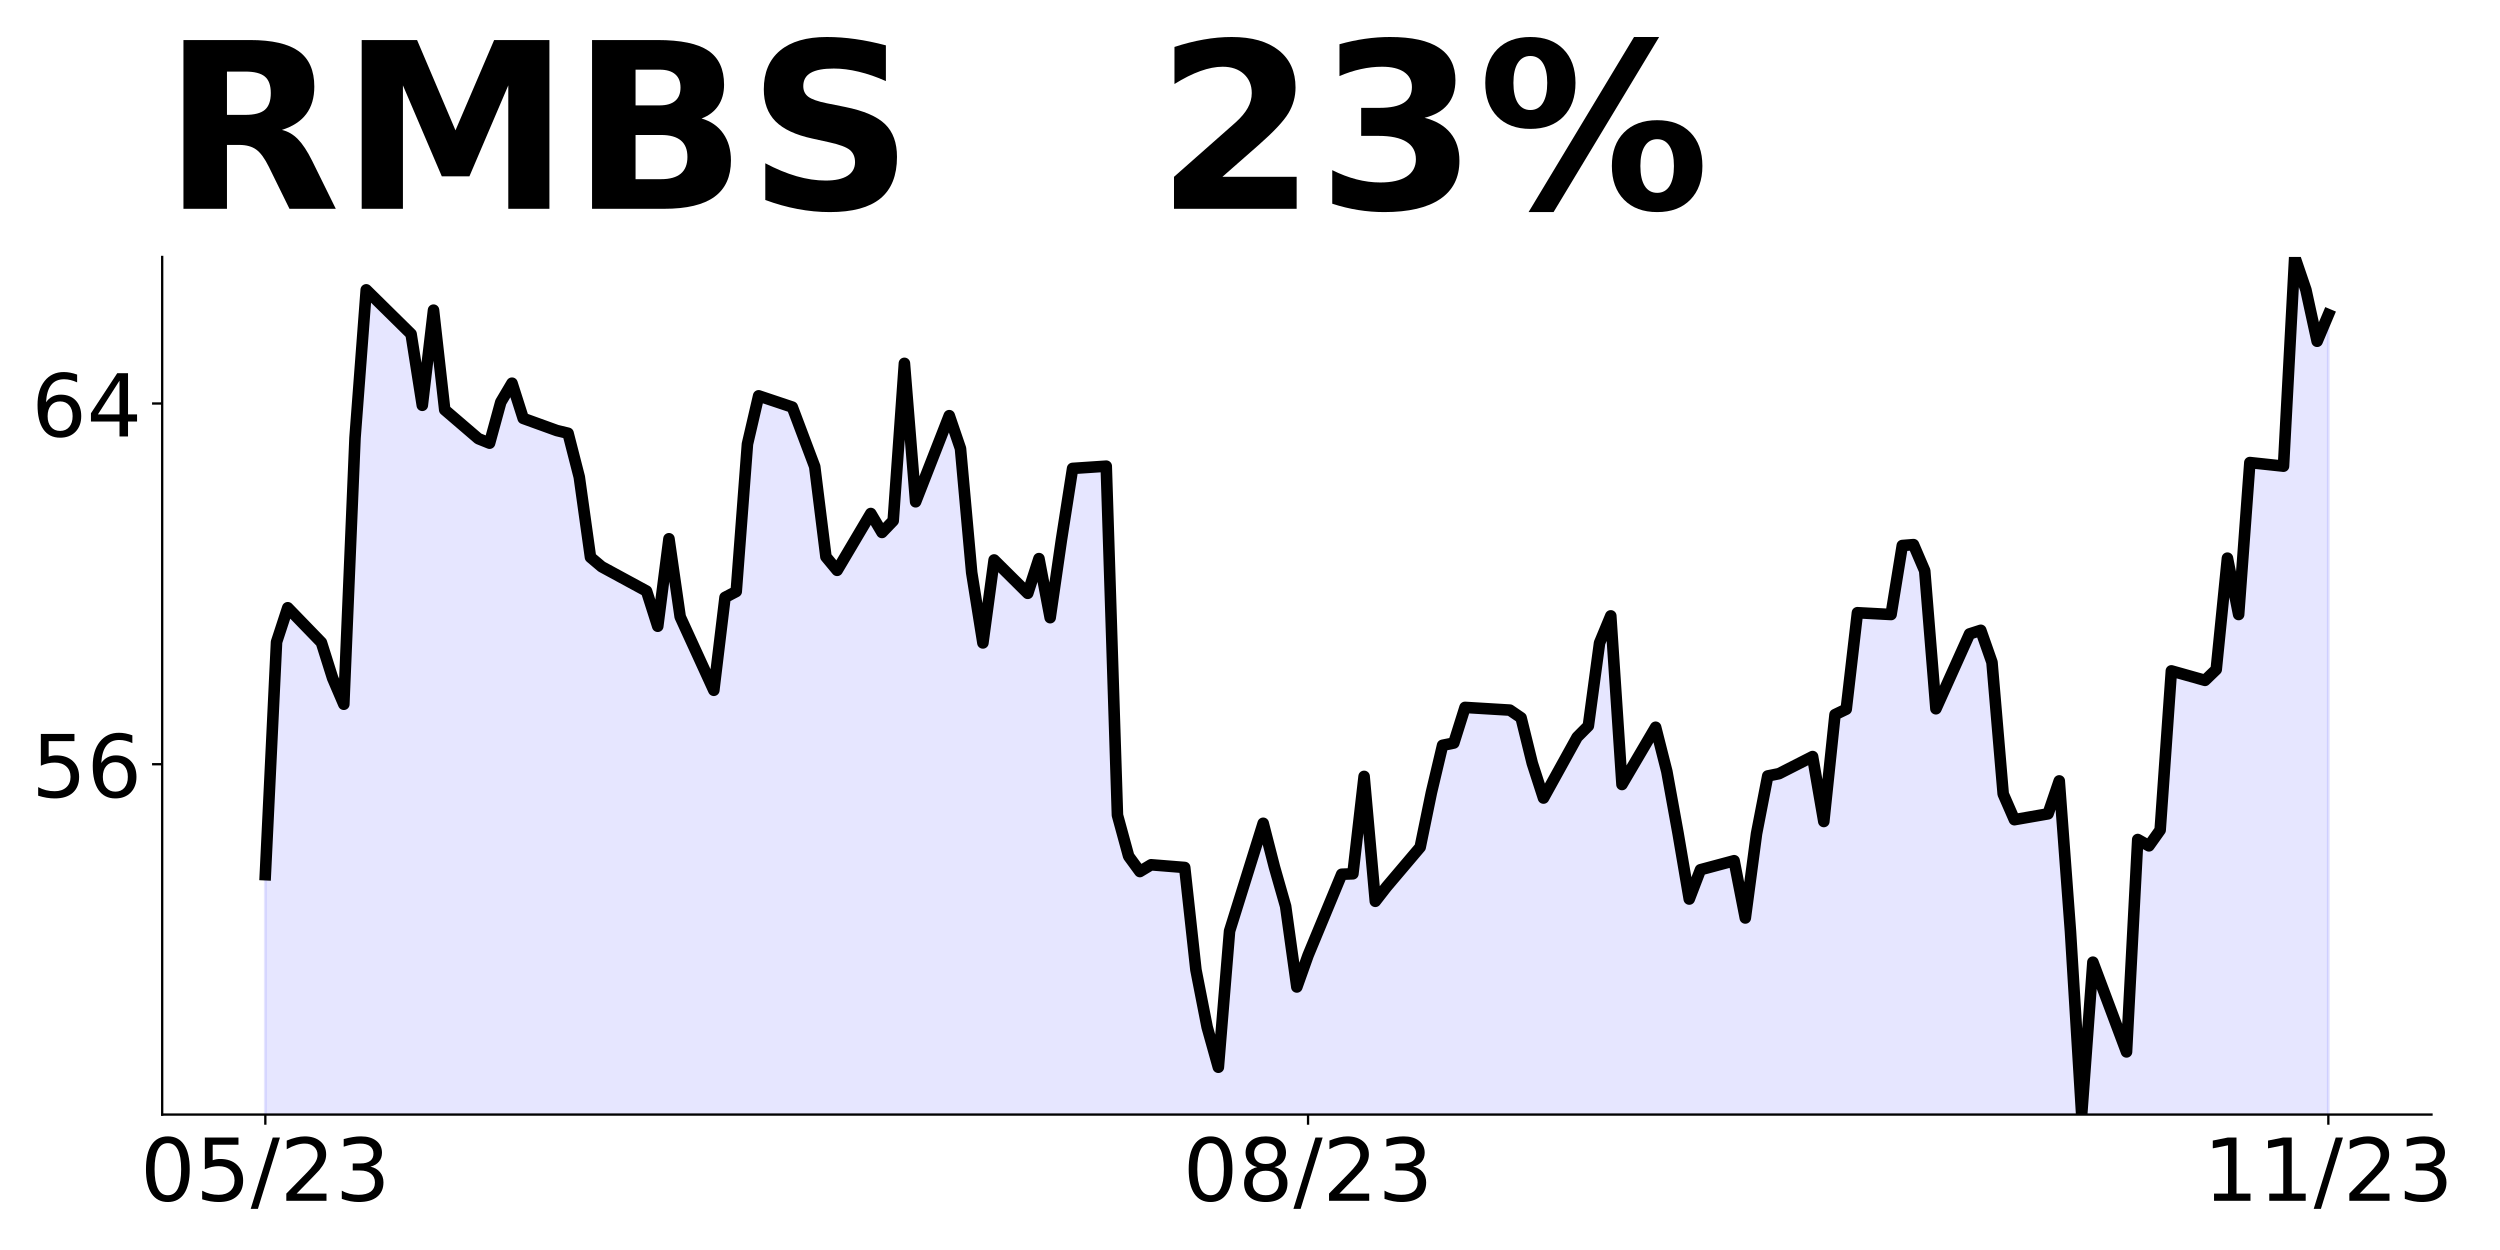 <?xml version="1.0" encoding="utf-8" standalone="no"?>
<!DOCTYPE svg PUBLIC "-//W3C//DTD SVG 1.1//EN"
  "http://www.w3.org/Graphics/SVG/1.1/DTD/svg11.dtd">
<!-- Created with matplotlib (https://matplotlib.org/) -->
<svg height="432pt" version="1.1" viewBox="0 0 864 432" width="864pt" xmlns="http://www.w3.org/2000/svg" xmlns:xlink="http://www.w3.org/1999/xlink">
 <defs>
  <style type="text/css">
*{stroke-linecap:butt;stroke-linejoin:round;}
  </style>
 </defs>
 <g id="figure_1">
  <g id="patch_1">
   <path d="M 0 432 
L 864 432 
L 864 0 
L 0 0 
z
" style="fill:none;"/>
  </g>
  <g id="axes_1">
   <g id="patch_2">
    <path d="M 56.05 385.2 
L 840.324 385.2 
L 840.324 88.8 
L 56.05 88.8 
z
" style="fill:none;"/>
   </g>
   <g id="PolyCollection_1">
    <path clip-path="url(#p96f21cbe76)" d="M 91.699 1136.797 
L 91.699 302.295 
L 95.574 221.884 
L 99.449 210.04 
L 111.073 222.04 
L 114.948 234.351 
L 118.823 243.389 
L 122.698 151.29 
L 126.573 100.176 
L 142.072 115.448 
L 145.947 140.07 
L 149.822 107.189 
L 153.697 141.628 
L 165.321 151.602 
L 169.196 153.16 
L 173.071 138.979 
L 176.946 132.434 
L 180.821 144.589 
L 192.445 148.797 
L 196.32 149.732 
L 200.195 164.848 
L 204.07 192.587 
L 207.945 195.859 
L 223.444 204.274 
L 227.319 216.43 
L 231.194 186.197 
L 235.069 213.157 
L 246.694 238.558 
L 250.569 206.456 
L 254.443 204.43 
L 258.318 153.472 
L 262.193 136.798 
L 273.818 140.693 
L 281.567 161.264 
L 285.442 192.431 
L 289.317 197.106 
L 300.942 177.471 
L 304.817 184.016 
L 308.692 179.964 
L 312.566 125.577 
L 316.441 173.419 
L 328.066 143.654 
L 331.941 155.03 
L 335.816 197.885 
L 339.691 222.196 
L 343.565 193.522 
L 355.19 205.054 
L 359.065 193.054 
L 362.94 213.469 
L 366.815 186.665 
L 370.69 161.887 
L 382.314 161.108 
L 386.189 281.725 
L 390.064 295.906 
L 393.939 301.204 
L 397.814 298.867 
L 409.438 299.802 
L 413.313 335.177 
L 417.188 354.968 
L 421.063 368.837 
L 424.938 321.775 
L 436.562 284.53 
L 440.437 299.646 
L 444.312 313.204 
L 448.187 341.098 
L 452.062 330.19 
L 463.686 302.139 
L 467.561 301.984 
L 471.436 268.323 
L 475.311 311.49 
L 479.186 306.503 
L 490.811 292.789 
L 494.685 273.933 
L 498.56 257.57 
L 502.435 256.791 
L 506.31 244.48 
L 521.809 245.415 
L 525.684 248.064 
L 529.559 263.804 
L 533.434 275.803 
L 545.059 254.765 
L 548.934 250.869 
L 552.808 222.196 
L 556.683 212.845 
L 560.558 271.128 
L 572.183 251.337 
L 576.058 266.609 
L 579.933 287.958 
L 583.807 310.71 
L 587.682 300.581 
L 599.307 297.464 
L 603.182 317.256 
L 607.057 288.114 
L 610.932 268.167 
L 614.806 267.388 
L 626.431 261.466 
L 630.306 283.907 
L 634.181 246.974 
L 638.056 245.103 
L 641.93 211.755 
L 653.555 212.378 
L 657.43 188.535 
L 661.305 188.223 
L 665.18 197.262 
L 669.055 244.948 
L 680.679 219.079 
L 684.554 217.832 
L 688.429 228.897 
L 692.304 274.401 
L 696.179 283.283 
L 707.803 281.257 
L 711.678 269.881 
L 715.553 321.931 
L 719.428 385.2 
L 723.303 332.527 
L 734.927 363.539 
L 738.802 290.14 
L 742.677 292.322 
L 746.552 286.867 
L 750.427 231.857 
L 762.051 235.13 
L 765.926 231.39 
L 769.801 192.898 
L 773.676 212.378 
L 777.551 159.861 
L 789.176 161.108 
L 793.05 88.8 
L 796.925 100.176 
L 800.8 117.941 
L 804.675 108.747 
L 804.675 1136.797 
L 804.675 1136.797 
L 800.8 1136.797 
L 796.925 1136.797 
L 793.05 1136.797 
L 789.176 1136.797 
L 777.551 1136.797 
L 773.676 1136.797 
L 769.801 1136.797 
L 765.926 1136.797 
L 762.051 1136.797 
L 750.427 1136.797 
L 746.552 1136.797 
L 742.677 1136.797 
L 738.802 1136.797 
L 734.927 1136.797 
L 723.303 1136.797 
L 719.428 1136.797 
L 715.553 1136.797 
L 711.678 1136.797 
L 707.803 1136.797 
L 696.179 1136.797 
L 692.304 1136.797 
L 688.429 1136.797 
L 684.554 1136.797 
L 680.679 1136.797 
L 669.055 1136.797 
L 665.18 1136.797 
L 661.305 1136.797 
L 657.43 1136.797 
L 653.555 1136.797 
L 641.93 1136.797 
L 638.056 1136.797 
L 634.181 1136.797 
L 630.306 1136.797 
L 626.431 1136.797 
L 614.806 1136.797 
L 610.932 1136.797 
L 607.057 1136.797 
L 603.182 1136.797 
L 599.307 1136.797 
L 587.682 1136.797 
L 583.807 1136.797 
L 579.933 1136.797 
L 576.058 1136.797 
L 572.183 1136.797 
L 560.558 1136.797 
L 556.683 1136.797 
L 552.808 1136.797 
L 548.934 1136.797 
L 545.059 1136.797 
L 533.434 1136.797 
L 529.559 1136.797 
L 525.684 1136.797 
L 521.809 1136.797 
L 506.31 1136.797 
L 502.435 1136.797 
L 498.56 1136.797 
L 494.685 1136.797 
L 490.811 1136.797 
L 479.186 1136.797 
L 475.311 1136.797 
L 471.436 1136.797 
L 467.561 1136.797 
L 463.686 1136.797 
L 452.062 1136.797 
L 448.187 1136.797 
L 444.312 1136.797 
L 440.437 1136.797 
L 436.562 1136.797 
L 424.938 1136.797 
L 421.063 1136.797 
L 417.188 1136.797 
L 413.313 1136.797 
L 409.438 1136.797 
L 397.814 1136.797 
L 393.939 1136.797 
L 390.064 1136.797 
L 386.189 1136.797 
L 382.314 1136.797 
L 370.69 1136.797 
L 366.815 1136.797 
L 362.94 1136.797 
L 359.065 1136.797 
L 355.19 1136.797 
L 343.565 1136.797 
L 339.691 1136.797 
L 335.816 1136.797 
L 331.941 1136.797 
L 328.066 1136.797 
L 316.441 1136.797 
L 312.566 1136.797 
L 308.692 1136.797 
L 304.817 1136.797 
L 300.942 1136.797 
L 289.317 1136.797 
L 285.442 1136.797 
L 281.567 1136.797 
L 273.818 1136.797 
L 262.193 1136.797 
L 258.318 1136.797 
L 254.443 1136.797 
L 250.569 1136.797 
L 246.694 1136.797 
L 235.069 1136.797 
L 231.194 1136.797 
L 227.319 1136.797 
L 223.444 1136.797 
L 207.945 1136.797 
L 204.07 1136.797 
L 200.195 1136.797 
L 196.32 1136.797 
L 192.445 1136.797 
L 180.821 1136.797 
L 176.946 1136.797 
L 173.071 1136.797 
L 169.196 1136.797 
L 165.321 1136.797 
L 153.697 1136.797 
L 149.822 1136.797 
L 145.947 1136.797 
L 142.072 1136.797 
L 126.573 1136.797 
L 122.698 1136.797 
L 118.823 1136.797 
L 114.948 1136.797 
L 111.073 1136.797 
L 99.449 1136.797 
L 95.574 1136.797 
L 91.699 1136.797 
z
" style="fill:#0000ff;fill-opacity:0.1;stroke:#0000ff;stroke-opacity:0.1;"/>
   </g>
   <g id="matplotlib.axis_1">
    <g id="xtick_1">
     <g id="line2d_1">
      <defs>
       <path d="M 0 0 
L 0 3.5 
" id="m1ffdde8218" style="stroke:#000000;stroke-width:0.8;"/>
      </defs>
      <g>
       <use style="stroke:#000000;stroke-width:0.8;" x="91.699" xlink:href="#m1ffdde8218" y="385.2"/>
      </g>
     </g>
     <g id="text_1">
      <!-- 05/23 -->
      <defs>
       <path d="M 31.781 66.406 
Q 24.172 66.406 20.328 58.906 
Q 16.5 51.422 16.5 36.375 
Q 16.5 21.391 20.328 13.891 
Q 24.172 6.391 31.781 6.391 
Q 39.453 6.391 43.281 13.891 
Q 47.125 21.391 47.125 36.375 
Q 47.125 51.422 43.281 58.906 
Q 39.453 66.406 31.781 66.406 
z
M 31.781 74.219 
Q 44.047 74.219 50.516 64.516 
Q 56.984 54.828 56.984 36.375 
Q 56.984 17.969 50.516 8.266 
Q 44.047 -1.422 31.781 -1.422 
Q 19.531 -1.422 13.062 8.266 
Q 6.594 17.969 6.594 36.375 
Q 6.594 54.828 13.062 64.516 
Q 19.531 74.219 31.781 74.219 
z
" id="DejaVuSans-48"/>
       <path d="M 10.797 72.906 
L 49.516 72.906 
L 49.516 64.594 
L 19.828 64.594 
L 19.828 46.734 
Q 21.969 47.469 24.109 47.828 
Q 26.266 48.188 28.422 48.188 
Q 40.625 48.188 47.75 41.5 
Q 54.891 34.812 54.891 23.391 
Q 54.891 11.625 47.562 5.094 
Q 40.234 -1.422 26.906 -1.422 
Q 22.312 -1.422 17.547 -0.641 
Q 12.797 0.141 7.719 1.703 
L 7.719 11.625 
Q 12.109 9.234 16.797 8.062 
Q 21.484 6.891 26.703 6.891 
Q 35.156 6.891 40.078 11.328 
Q 45.016 15.766 45.016 23.391 
Q 45.016 31 40.078 35.438 
Q 35.156 39.891 26.703 39.891 
Q 22.75 39.891 18.812 39.016 
Q 14.891 38.141 10.797 36.281 
z
" id="DejaVuSans-53"/>
       <path d="M 25.391 72.906 
L 33.688 72.906 
L 8.297 -9.281 
L 0 -9.281 
z
" id="DejaVuSans-47"/>
       <path d="M 19.188 8.297 
L 53.609 8.297 
L 53.609 0 
L 7.328 0 
L 7.328 8.297 
Q 12.938 14.109 22.625 23.891 
Q 32.328 33.688 34.812 36.531 
Q 39.547 41.844 41.422 45.531 
Q 43.312 49.219 43.312 52.781 
Q 43.312 58.594 39.234 62.25 
Q 35.156 65.922 28.609 65.922 
Q 23.969 65.922 18.812 64.312 
Q 13.672 62.703 7.812 59.422 
L 7.812 69.391 
Q 13.766 71.781 18.938 73 
Q 24.125 74.219 28.422 74.219 
Q 39.75 74.219 46.484 68.547 
Q 53.219 62.891 53.219 53.422 
Q 53.219 48.922 51.531 44.891 
Q 49.859 40.875 45.406 35.406 
Q 44.188 33.984 37.641 27.219 
Q 31.109 20.453 19.188 8.297 
z
" id="DejaVuSans-50"/>
       <path d="M 40.578 39.312 
Q 47.656 37.797 51.625 33 
Q 55.609 28.219 55.609 21.188 
Q 55.609 10.406 48.188 4.484 
Q 40.766 -1.422 27.094 -1.422 
Q 22.516 -1.422 17.656 -0.516 
Q 12.797 0.391 7.625 2.203 
L 7.625 11.719 
Q 11.719 9.328 16.594 8.109 
Q 21.484 6.891 26.812 6.891 
Q 36.078 6.891 40.938 10.547 
Q 45.797 14.203 45.797 21.188 
Q 45.797 27.641 41.281 31.266 
Q 36.766 34.906 28.719 34.906 
L 20.219 34.906 
L 20.219 43.016 
L 29.109 43.016 
Q 36.375 43.016 40.234 45.922 
Q 44.094 48.828 44.094 54.297 
Q 44.094 59.906 40.109 62.906 
Q 36.141 65.922 28.719 65.922 
Q 24.656 65.922 20.016 65.031 
Q 15.375 64.156 9.812 62.312 
L 9.812 71.094 
Q 15.438 72.656 20.344 73.438 
Q 25.25 74.219 29.594 74.219 
Q 40.828 74.219 47.359 69.109 
Q 53.906 64.016 53.906 55.328 
Q 53.906 49.266 50.438 45.094 
Q 46.969 40.922 40.578 39.312 
z
" id="DejaVuSans-51"/>
      </defs>
      <g transform="translate(48.471 414.995)scale(0.3 -0.3)">
       <use xlink:href="#DejaVuSans-48"/>
       <use x="63.623" xlink:href="#DejaVuSans-53"/>
       <use x="127.246" xlink:href="#DejaVuSans-47"/>
       <use x="160.938" xlink:href="#DejaVuSans-50"/>
       <use x="224.561" xlink:href="#DejaVuSans-51"/>
      </g>
     </g>
    </g>
    <g id="xtick_2">
     <g id="line2d_2">
      <g>
       <use style="stroke:#000000;stroke-width:0.8;" x="452.062" xlink:href="#m1ffdde8218" y="385.2"/>
      </g>
     </g>
     <g id="text_2">
      <!-- 08/23 -->
      <defs>
       <path d="M 31.781 34.625 
Q 24.75 34.625 20.719 30.859 
Q 16.703 27.094 16.703 20.516 
Q 16.703 13.922 20.719 10.156 
Q 24.75 6.391 31.781 6.391 
Q 38.812 6.391 42.859 10.172 
Q 46.922 13.969 46.922 20.516 
Q 46.922 27.094 42.891 30.859 
Q 38.875 34.625 31.781 34.625 
z
M 21.922 38.812 
Q 15.578 40.375 12.031 44.719 
Q 8.5 49.078 8.5 55.328 
Q 8.5 64.062 14.719 69.141 
Q 20.953 74.219 31.781 74.219 
Q 42.672 74.219 48.875 69.141 
Q 55.078 64.062 55.078 55.328 
Q 55.078 49.078 51.531 44.719 
Q 48 40.375 41.703 38.812 
Q 48.828 37.156 52.797 32.312 
Q 56.781 27.484 56.781 20.516 
Q 56.781 9.906 50.312 4.234 
Q 43.844 -1.422 31.781 -1.422 
Q 19.734 -1.422 13.25 4.234 
Q 6.781 9.906 6.781 20.516 
Q 6.781 27.484 10.781 32.312 
Q 14.797 37.156 21.922 38.812 
z
M 18.312 54.391 
Q 18.312 48.734 21.844 45.562 
Q 25.391 42.391 31.781 42.391 
Q 38.141 42.391 41.719 45.562 
Q 45.312 48.734 45.312 54.391 
Q 45.312 60.062 41.719 63.234 
Q 38.141 66.406 31.781 66.406 
Q 25.391 66.406 21.844 63.234 
Q 18.312 60.062 18.312 54.391 
z
" id="DejaVuSans-56"/>
      </defs>
      <g transform="translate(408.834 414.995)scale(0.3 -0.3)">
       <use xlink:href="#DejaVuSans-48"/>
       <use x="63.623" xlink:href="#DejaVuSans-56"/>
       <use x="127.246" xlink:href="#DejaVuSans-47"/>
       <use x="160.938" xlink:href="#DejaVuSans-50"/>
       <use x="224.561" xlink:href="#DejaVuSans-51"/>
      </g>
     </g>
    </g>
    <g id="xtick_3">
     <g id="line2d_3">
      <g>
       <use style="stroke:#000000;stroke-width:0.8;" x="804.675" xlink:href="#m1ffdde8218" y="385.2"/>
      </g>
     </g>
     <g id="text_3">
      <!-- 11/23 -->
      <defs>
       <path d="M 12.406 8.297 
L 28.516 8.297 
L 28.516 63.922 
L 10.984 60.406 
L 10.984 69.391 
L 28.422 72.906 
L 38.281 72.906 
L 38.281 8.297 
L 54.391 8.297 
L 54.391 0 
L 12.406 0 
z
" id="DejaVuSans-49"/>
      </defs>
      <g transform="translate(761.447 414.995)scale(0.3 -0.3)">
       <use xlink:href="#DejaVuSans-49"/>
       <use x="63.623" xlink:href="#DejaVuSans-49"/>
       <use x="127.246" xlink:href="#DejaVuSans-47"/>
       <use x="160.938" xlink:href="#DejaVuSans-50"/>
       <use x="224.561" xlink:href="#DejaVuSans-51"/>
      </g>
     </g>
    </g>
   </g>
   <g id="matplotlib.axis_2">
    <g id="ytick_1">
     <g id="line2d_4">
      <defs>
       <path d="M 0 0 
L -3.5 0 
" id="m36d1e74f35" style="stroke:#000000;stroke-width:0.8;"/>
      </defs>
      <g>
       <use style="stroke:#000000;stroke-width:0.8;" x="56.05" xlink:href="#m36d1e74f35" y="264.115"/>
      </g>
     </g>
     <g id="text_4">
      <!-- 56 -->
      <defs>
       <path d="M 33.016 40.375 
Q 26.375 40.375 22.484 35.828 
Q 18.609 31.297 18.609 23.391 
Q 18.609 15.531 22.484 10.953 
Q 26.375 6.391 33.016 6.391 
Q 39.656 6.391 43.531 10.953 
Q 47.406 15.531 47.406 23.391 
Q 47.406 31.297 43.531 35.828 
Q 39.656 40.375 33.016 40.375 
z
M 52.594 71.297 
L 52.594 62.312 
Q 48.875 64.062 45.094 64.984 
Q 41.312 65.922 37.594 65.922 
Q 27.828 65.922 22.672 59.328 
Q 17.531 52.734 16.797 39.406 
Q 19.672 43.656 24.016 45.922 
Q 28.375 48.188 33.594 48.188 
Q 44.578 48.188 50.953 41.516 
Q 57.328 34.859 57.328 23.391 
Q 57.328 12.156 50.688 5.359 
Q 44.047 -1.422 33.016 -1.422 
Q 20.359 -1.422 13.672 8.266 
Q 6.984 17.969 6.984 36.375 
Q 6.984 53.656 15.188 63.938 
Q 23.391 74.219 37.203 74.219 
Q 40.922 74.219 44.703 73.484 
Q 48.484 72.75 52.594 71.297 
z
" id="DejaVuSans-54"/>
      </defs>
      <g transform="translate(10.875 275.513)scale(0.3 -0.3)">
       <use xlink:href="#DejaVuSans-53"/>
       <use x="63.623" xlink:href="#DejaVuSans-54"/>
      </g>
     </g>
    </g>
    <g id="ytick_2">
     <g id="line2d_5">
      <g>
       <use style="stroke:#000000;stroke-width:0.8;" x="56.05" xlink:href="#m36d1e74f35" y="139.447"/>
      </g>
     </g>
     <g id="text_5">
      <!-- 64 -->
      <defs>
       <path d="M 37.797 64.312 
L 12.891 25.391 
L 37.797 25.391 
z
M 35.203 72.906 
L 47.609 72.906 
L 47.609 25.391 
L 58.016 25.391 
L 58.016 17.188 
L 47.609 17.188 
L 47.609 0 
L 37.797 0 
L 37.797 17.188 
L 4.891 17.188 
L 4.891 26.703 
z
" id="DejaVuSans-52"/>
      </defs>
      <g transform="translate(10.875 150.844)scale(0.3 -0.3)">
       <use xlink:href="#DejaVuSans-54"/>
       <use x="63.623" xlink:href="#DejaVuSans-52"/>
      </g>
     </g>
    </g>
   </g>
   <g id="line2d_6">
    <path clip-path="url(#p96f21cbe76)" d="M 91.699 302.295 
L 95.574 221.884 
L 99.449 210.04 
L 111.073 222.04 
L 114.948 234.351 
L 118.823 243.389 
L 122.698 151.29 
L 126.573 100.176 
L 142.072 115.448 
L 145.947 140.07 
L 149.822 107.189 
L 153.697 141.628 
L 165.321 151.602 
L 169.196 153.16 
L 173.071 138.979 
L 176.946 132.434 
L 180.821 144.589 
L 192.445 148.797 
L 196.32 149.732 
L 200.195 164.848 
L 204.07 192.587 
L 207.945 195.859 
L 223.444 204.274 
L 227.319 216.43 
L 231.194 186.197 
L 235.069 213.157 
L 246.694 238.558 
L 250.569 206.456 
L 254.443 204.43 
L 258.318 153.472 
L 262.193 136.798 
L 273.818 140.693 
L 281.567 161.264 
L 285.442 192.431 
L 289.317 197.106 
L 300.942 177.471 
L 304.817 184.016 
L 308.692 179.964 
L 312.566 125.577 
L 316.441 173.419 
L 328.066 143.654 
L 331.941 155.03 
L 335.816 197.885 
L 339.691 222.196 
L 343.565 193.522 
L 355.19 205.054 
L 359.065 193.054 
L 362.94 213.469 
L 366.815 186.665 
L 370.69 161.887 
L 382.314 161.108 
L 386.189 281.725 
L 390.064 295.906 
L 393.939 301.204 
L 397.814 298.867 
L 409.438 299.802 
L 413.313 335.177 
L 417.188 354.968 
L 421.063 368.837 
L 424.938 321.775 
L 436.562 284.53 
L 440.437 299.646 
L 444.312 313.204 
L 448.187 341.098 
L 452.062 330.19 
L 463.686 302.139 
L 467.561 301.984 
L 471.436 268.323 
L 475.311 311.49 
L 479.186 306.503 
L 490.811 292.789 
L 494.685 273.933 
L 498.56 257.57 
L 502.435 256.791 
L 506.31 244.48 
L 521.809 245.415 
L 525.684 248.064 
L 529.559 263.804 
L 533.434 275.803 
L 545.059 254.765 
L 548.934 250.869 
L 552.808 222.196 
L 556.683 212.845 
L 560.558 271.128 
L 572.183 251.337 
L 576.058 266.609 
L 579.933 287.958 
L 583.807 310.71 
L 587.682 300.581 
L 599.307 297.464 
L 603.182 317.256 
L 607.057 288.114 
L 610.932 268.167 
L 614.806 267.388 
L 626.431 261.466 
L 630.306 283.907 
L 634.181 246.974 
L 638.056 245.103 
L 641.93 211.755 
L 653.555 212.378 
L 657.43 188.535 
L 661.305 188.223 
L 665.18 197.262 
L 669.055 244.948 
L 680.679 219.079 
L 684.554 217.832 
L 688.429 228.897 
L 692.304 274.401 
L 696.179 283.283 
L 707.803 281.257 
L 711.678 269.881 
L 715.553 321.931 
L 719.428 385.2 
L 723.303 332.527 
L 734.927 363.539 
L 738.802 290.14 
L 742.677 292.322 
L 746.552 286.867 
L 750.427 231.857 
L 762.051 235.13 
L 765.926 231.39 
L 769.801 192.898 
L 773.676 212.378 
L 777.551 159.861 
L 789.176 161.108 
L 793.05 88.8 
L 796.925 100.176 
L 800.8 117.941 
L 804.675 108.747 
L 804.675 108.747 
" style="fill:none;stroke:#000000;stroke-linecap:square;stroke-width:4;"/>
   </g>
   <g id="patch_3">
    <path d="M 56.05 385.2 
L 56.05 88.8 
" style="fill:none;stroke:#000000;stroke-linecap:square;stroke-linejoin:miter;stroke-width:0.8;"/>
   </g>
   <g id="patch_4">
    <path d="M 56.05 385.2 
L 840.324 385.2 
" style="fill:none;stroke:#000000;stroke-linecap:square;stroke-linejoin:miter;stroke-width:0.8;"/>
   </g>
   <g id="text_6">
    <!-- RMBS   23% -->
    <defs>
     <path d="M 35.891 40.578 
Q 41.797 40.578 44.359 42.766 
Q 46.922 44.969 46.922 50 
Q 46.922 54.984 44.359 57.125 
Q 41.797 59.281 35.891 59.281 
L 27.984 59.281 
L 27.984 40.578 
z
M 27.984 27.594 
L 27.984 0 
L 9.188 0 
L 9.188 72.906 
L 37.891 72.906 
Q 52.297 72.906 59 68.062 
Q 65.719 63.234 65.719 52.781 
Q 65.719 45.562 62.219 40.922 
Q 58.734 36.281 51.703 34.078 
Q 55.562 33.203 58.609 30.094 
Q 61.672 27 64.797 20.703 
L 75 0 
L 54.984 0 
L 46.094 18.109 
Q 43.406 23.578 40.641 25.578 
Q 37.891 27.594 33.297 27.594 
z
" id="DejaVuSans-Bold-82"/>
     <path d="M 9.188 72.906 
L 33.109 72.906 
L 49.703 33.891 
L 66.406 72.906 
L 90.281 72.906 
L 90.281 0 
L 72.516 0 
L 72.516 53.328 
L 55.719 14.016 
L 43.797 14.016 
L 27 53.328 
L 27 0 
L 9.188 0 
z
" id="DejaVuSans-Bold-77"/>
     <path d="M 38.375 44.672 
Q 42.828 44.672 45.109 46.625 
Q 47.406 48.578 47.406 52.391 
Q 47.406 56.156 45.109 58.125 
Q 42.828 60.109 38.375 60.109 
L 27.984 60.109 
L 27.984 44.672 
z
M 39.016 12.797 
Q 44.672 12.797 47.531 15.188 
Q 50.391 17.578 50.391 22.406 
Q 50.391 27.156 47.562 29.516 
Q 44.734 31.891 39.016 31.891 
L 27.984 31.891 
L 27.984 12.797 
z
M 56.5 39.016 
Q 62.547 37.25 65.859 32.516 
Q 69.188 27.781 69.188 20.906 
Q 69.188 10.359 62.062 5.172 
Q 54.938 0 40.375 0 
L 9.188 0 
L 9.188 72.906 
L 37.406 72.906 
Q 52.594 72.906 59.406 68.312 
Q 66.219 63.719 66.219 53.609 
Q 66.219 48.297 63.719 44.562 
Q 61.234 40.828 56.5 39.016 
z
" id="DejaVuSans-Bold-66"/>
     <path d="M 59.906 70.609 
L 59.906 55.172 
Q 53.906 57.859 48.188 59.219 
Q 42.484 60.594 37.406 60.594 
Q 30.672 60.594 27.438 58.734 
Q 24.219 56.891 24.219 52.984 
Q 24.219 50.047 26.391 48.406 
Q 28.562 46.781 34.281 45.609 
L 42.281 44 
Q 54.438 41.547 59.562 36.562 
Q 64.703 31.594 64.703 22.406 
Q 64.703 10.359 57.547 4.469 
Q 50.391 -1.422 35.688 -1.422 
Q 28.766 -1.422 21.781 -0.094 
Q 14.797 1.219 7.812 3.812 
L 7.812 19.672 
Q 14.797 15.969 21.312 14.078 
Q 27.828 12.203 33.891 12.203 
Q 40.047 12.203 43.312 14.25 
Q 46.578 16.312 46.578 20.125 
Q 46.578 23.531 44.359 25.391 
Q 42.141 27.25 35.5 28.719 
L 28.219 30.328 
Q 17.281 32.672 12.219 37.797 
Q 7.172 42.922 7.172 51.609 
Q 7.172 62.5 14.203 68.359 
Q 21.234 74.219 34.422 74.219 
Q 40.438 74.219 46.781 73.312 
Q 53.125 72.406 59.906 70.609 
z
" id="DejaVuSans-Bold-83"/>
     <path id="DejaVuSans-Bold-32"/>
     <path d="M 28.812 13.812 
L 60.891 13.812 
L 60.891 0 
L 7.906 0 
L 7.906 13.812 
L 34.516 37.312 
Q 38.094 40.531 39.797 43.609 
Q 41.5 46.688 41.5 50 
Q 41.5 55.125 38.062 58.25 
Q 34.625 61.375 28.906 61.375 
Q 24.516 61.375 19.281 59.5 
Q 14.062 57.625 8.109 53.906 
L 8.109 69.922 
Q 14.453 72.016 20.656 73.109 
Q 26.859 74.219 32.812 74.219 
Q 45.906 74.219 53.156 68.453 
Q 60.406 62.703 60.406 52.391 
Q 60.406 46.438 57.328 41.281 
Q 54.25 36.141 44.391 27.484 
z
" id="DejaVuSans-Bold-50"/>
     <path d="M 46.578 39.312 
Q 53.953 37.406 57.781 32.688 
Q 61.625 27.984 61.625 20.703 
Q 61.625 9.859 53.312 4.219 
Q 45.016 -1.422 29.109 -1.422 
Q 23.484 -1.422 17.844 -0.516 
Q 12.203 0.391 6.688 2.203 
L 6.688 16.703 
Q 11.969 14.062 17.156 12.719 
Q 22.359 11.375 27.391 11.375 
Q 34.859 11.375 38.844 13.953 
Q 42.828 16.547 42.828 21.391 
Q 42.828 26.375 38.75 28.938 
Q 34.672 31.5 26.703 31.5 
L 19.188 31.5 
L 19.188 43.609 
L 27.094 43.609 
Q 34.188 43.609 37.641 45.828 
Q 41.109 48.047 41.109 52.594 
Q 41.109 56.781 37.734 59.078 
Q 34.375 61.375 28.219 61.375 
Q 23.688 61.375 19.047 60.344 
Q 14.406 59.328 9.812 57.328 
L 9.812 71.094 
Q 15.375 72.656 20.844 73.438 
Q 26.312 74.219 31.594 74.219 
Q 45.797 74.219 52.844 69.547 
Q 59.906 64.891 59.906 55.516 
Q 59.906 49.125 56.531 45.047 
Q 53.172 40.969 46.578 39.312 
z
" id="DejaVuSans-Bold-51"/>
     <path d="M 77.484 30.078 
Q 74.031 30.078 72.125 27.078 
Q 70.219 24.078 70.219 18.5 
Q 70.219 12.891 72.094 9.891 
Q 73.969 6.891 77.484 6.891 
Q 81 6.891 82.859 9.891 
Q 84.719 12.891 84.719 18.5 
Q 84.719 24.078 82.828 27.078 
Q 80.953 30.078 77.484 30.078 
z
M 77.484 38.281 
Q 86.578 38.281 91.797 33 
Q 97.016 27.734 97.016 18.5 
Q 97.016 9.281 91.797 3.922 
Q 86.578 -1.422 77.484 -1.422 
Q 68.406 -1.422 63.156 3.922 
Q 57.906 9.281 57.906 18.5 
Q 57.906 27.688 63.156 32.984 
Q 68.406 38.281 77.484 38.281 
z
M 32.719 -1.422 
L 21.922 -1.422 
L 67.484 74.219 
L 78.328 74.219 
z
M 22.703 74.219 
Q 31.781 74.219 36.984 68.922 
Q 42.188 63.625 42.188 54.391 
Q 42.188 45.172 36.984 39.844 
Q 31.781 34.516 22.703 34.516 
Q 13.625 34.516 8.422 39.844 
Q 3.219 45.172 3.219 54.391 
Q 3.219 63.625 8.422 68.922 
Q 13.625 74.219 22.703 74.219 
z
M 22.703 66.016 
Q 19.188 66.016 17.281 62.984 
Q 15.375 59.969 15.375 54.391 
Q 15.375 48.781 17.281 45.719 
Q 19.188 42.672 22.703 42.672 
Q 26.219 42.672 28.094 45.719 
Q 29.984 48.781 29.984 54.391 
Q 29.984 59.969 28.078 62.984 
Q 26.172 66.016 22.703 66.016 
z
" id="DejaVuSans-Bold-37"/>
    </defs>
    <g transform="translate(56.05 72.162)scale(0.8 -0.8)">
     <use xlink:href="#DejaVuSans-Bold-82"/>
     <use x="77.002" xlink:href="#DejaVuSans-Bold-77"/>
     <use x="176.514" xlink:href="#DejaVuSans-Bold-66"/>
     <use x="252.734" xlink:href="#DejaVuSans-Bold-83"/>
     <use x="324.756" xlink:href="#DejaVuSans-Bold-32"/>
     <use x="359.57" xlink:href="#DejaVuSans-Bold-32"/>
     <use x="394.385" xlink:href="#DejaVuSans-Bold-32"/>
     <use x="429.199" xlink:href="#DejaVuSans-Bold-50"/>
     <use x="498.779" xlink:href="#DejaVuSans-Bold-51"/>
     <use x="568.359" xlink:href="#DejaVuSans-Bold-37"/>
    </g>
   </g>
  </g>
 </g>
 <defs>
  <clipPath id="p96f21cbe76">
   <rect height="296.4" width="784.274" x="56.05" y="88.8"/>
  </clipPath>
 </defs>
</svg>
